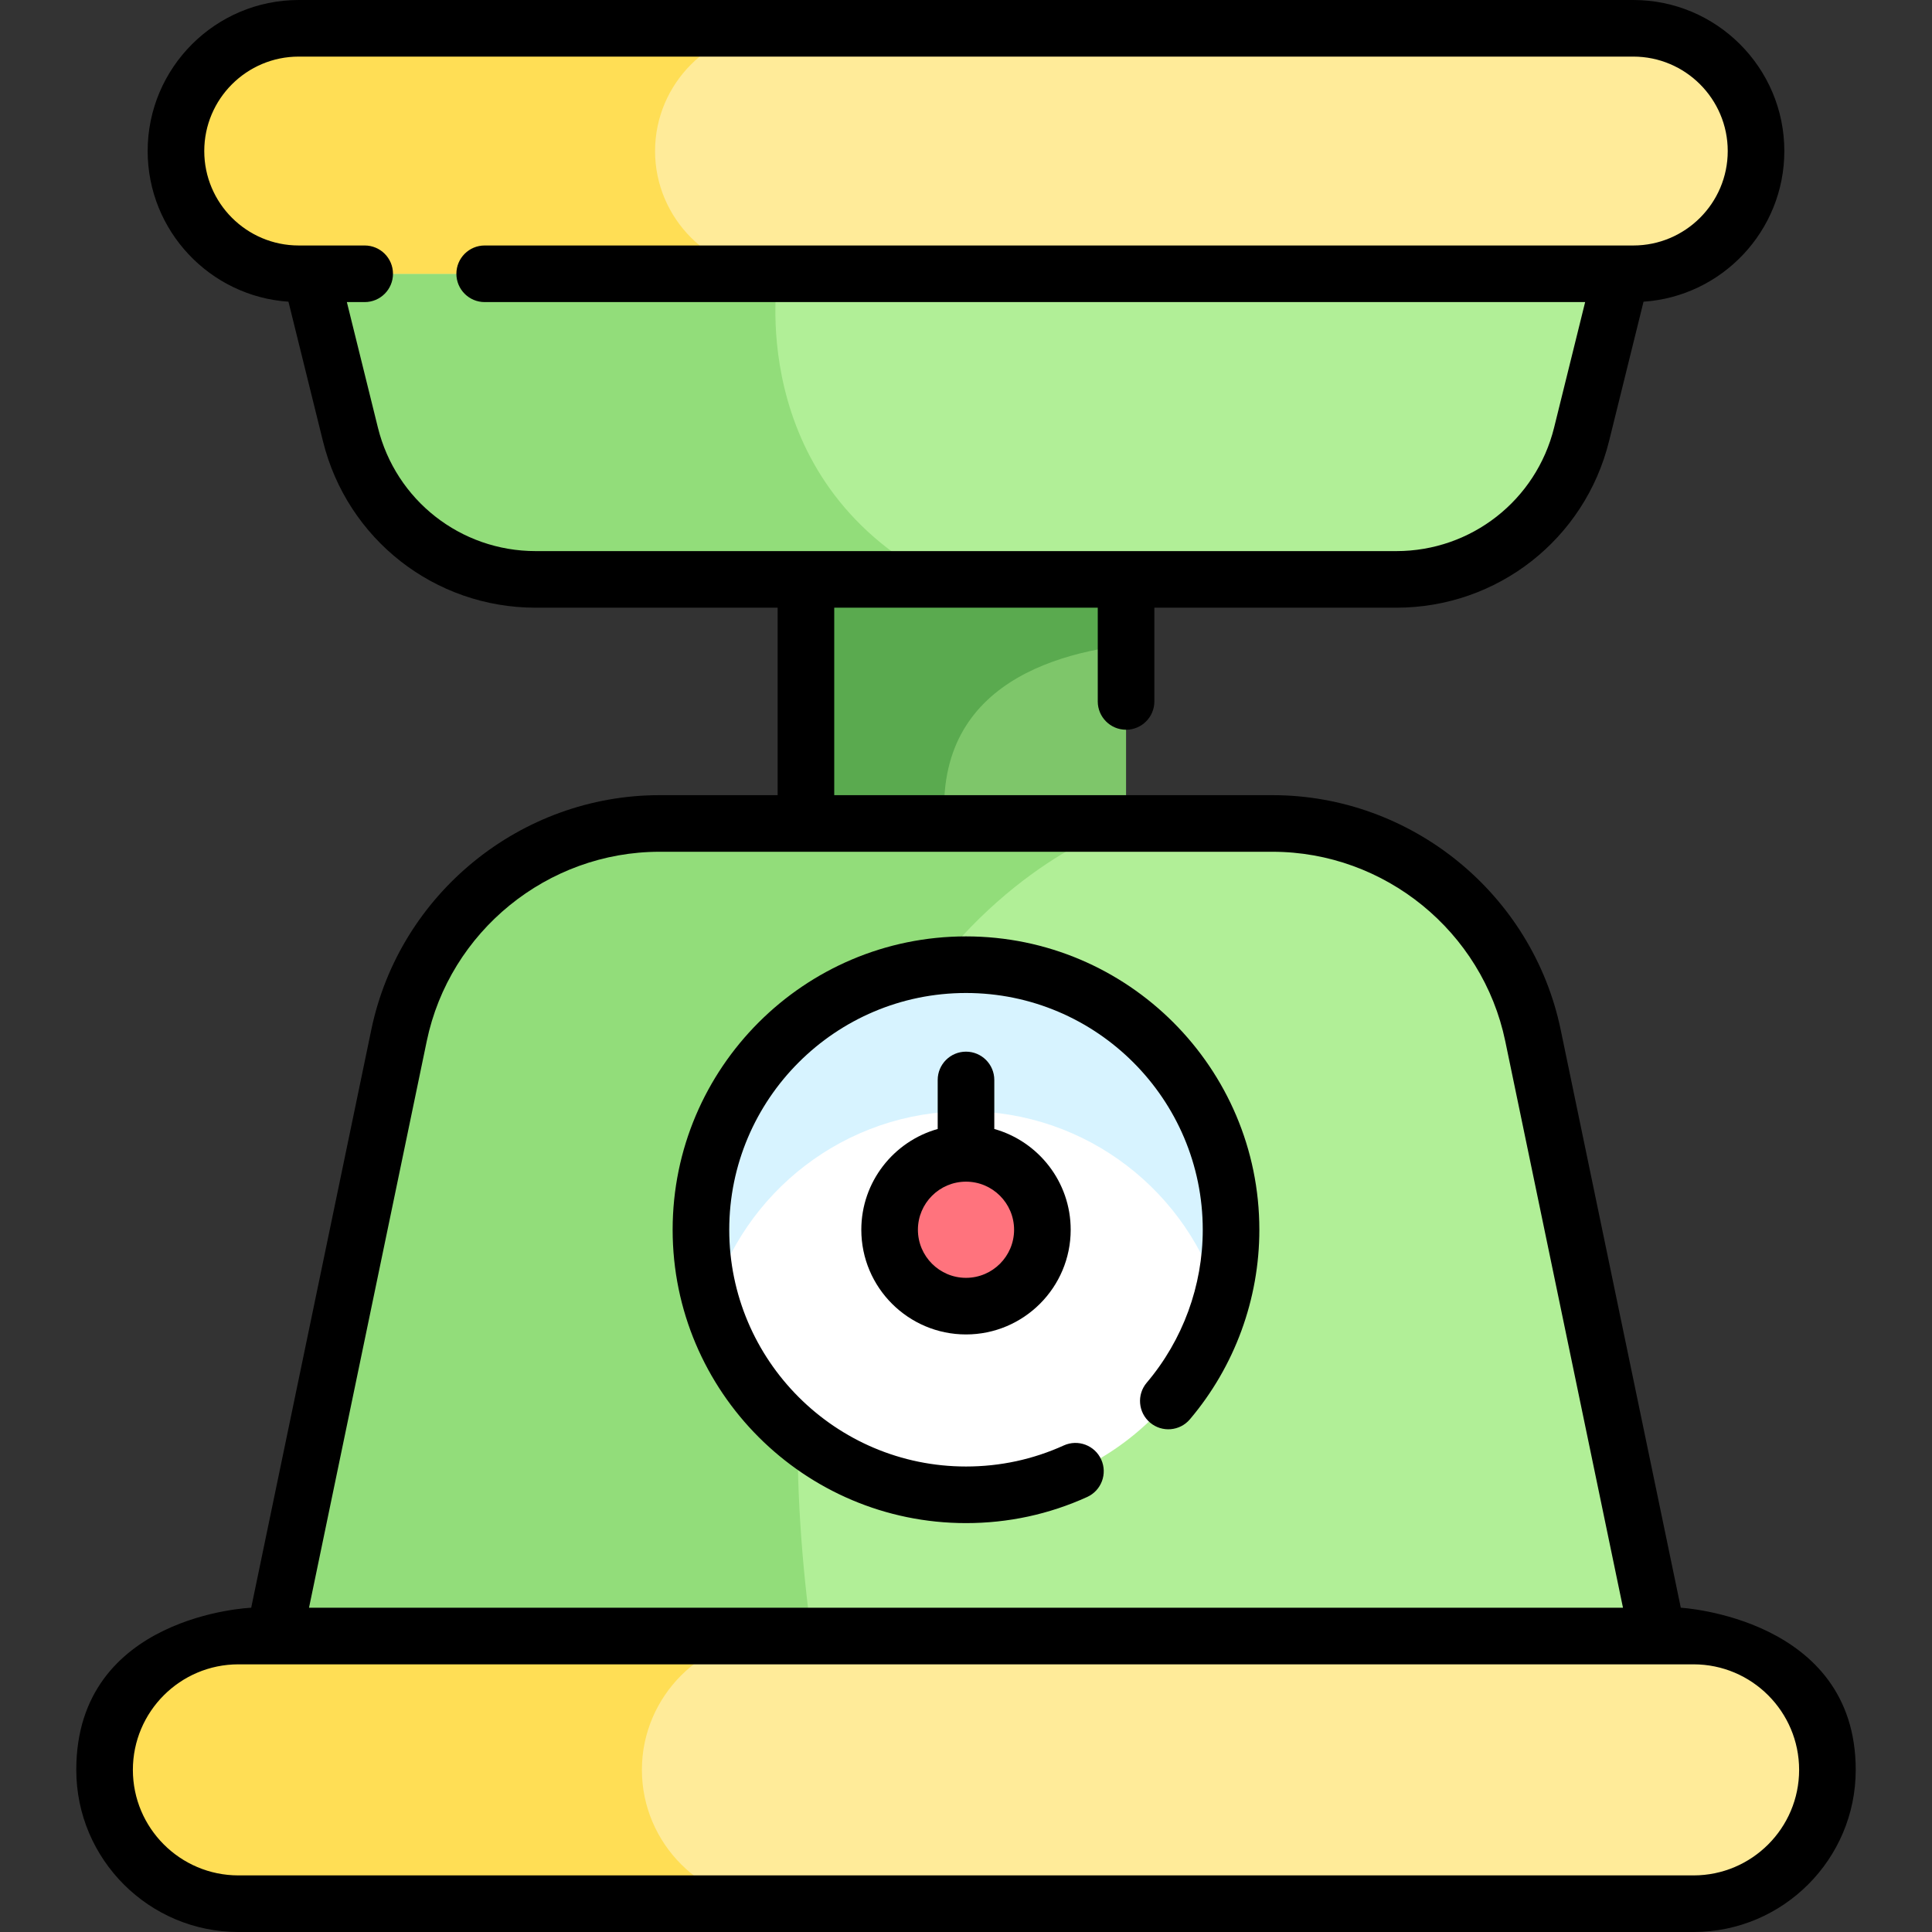 <?xml version="1.0" encoding="iso-8859-1"?>
<!-- Generator: Adobe Illustrator 19.0.0, SVG Export Plug-In . SVG Version: 6.00 Build 0)  -->
<svg xmlns="http://www.w3.org/2000/svg" xmlns:xlink="http://www.w3.org/1999/xlink" version="1.1" id="Layer_1" x="0px" y="0px" viewBox="0 0 512 512" style="enable-background:new 0 0 512 512;" xml:space="preserve" width="512" height="512">
<rect x="0" y="0" width="512" height="512" fill="#333333" stroke="none"/>
<g id="balance">
	<g id="fill_17_">
		<rect x="213.581" y="125.77" style="fill:#7EC66A;" width="84.838" height="106.006"/>
		<path style="fill:#5AAA4F;" d="M213.581,231.775h39.091c-11.649-45.239,20.327-57.773,45.747-60.833V125.77h-84.838V231.775z"/>
		<path style="fill:#B1EF97;" d="M77.901,54.609l14.968,60.517c5.582,22.569,25.835,38.422,49.083,38.422h228.094    c23.249,0,43.501-15.854,49.083-38.422l14.968-60.516H77.901z"/>
		<path style="fill:#B1EF97;" d="M337.22,218.227H174.779c-33.41,0-62.234,23.45-69.031,56.161L69.982,446.513h372.035    l-35.766-172.124C399.454,241.677,370.631,218.227,337.22,218.227z"/>
		<path style="fill:#92DD7A;" d="M298.419,218.227h-123.64c-33.41,0-62.233,23.45-69.031,56.161L69.982,446.513h147.029    C185.186,251.377,298.419,218.227,298.419,218.227z"/>
		<path style="fill:#FFEB99;" d="M448.818,504.5H63.181c-19.507,0-35.467-15.96-35.467-35.467v0    c0-19.507,15.96-35.467,35.467-35.467h385.637c19.507,0,35.467,15.96,35.467,35.467v0C484.285,488.54,468.325,504.5,448.818,504.5    z"/>
		<path style="fill:#FFDE55;" d="M170.11,469.033L170.11,469.033c0-19.507,15.96-35.467,35.467-35.467H63.181    c-19.507,0-35.467,15.96-35.467,35.467v0c0,19.507,15.96,35.467,35.467,35.467h142.396C186.07,504.5,170.11,488.54,170.11,469.033    z"/>
		<circle style="fill:#FFFFFF;" cx="256" cy="325.897" r="70.243"/>
		<path style="fill:#D7F3FF;" d="M256,294.474c32.058,0,59.08,21.484,67.504,50.833c1.77-6.167,2.738-12.674,2.738-19.41    c0-38.794-31.449-70.242-70.243-70.242c-38.794,0-70.242,31.449-70.242,70.242c0,6.736,0.968,13.243,2.738,19.41    C196.92,315.958,223.942,294.474,256,294.474z"/>
		<circle style="fill:#FF737D;" cx="256" cy="325.897" r="20.243"/>
		<path style="fill:#92DD7A;" d="M206.127,54.609H77.901l14.968,60.517c5.582,22.569,25.835,38.422,49.083,38.422h106.182    c-51.229-26.861-42.009-80.992-42.009-80.992V54.609z"/>
		<path style="fill:#FFEB99;" d="M432.84,72.556H79.16c-17.89,0-32.528-14.637-32.528-32.528v0C46.632,22.138,61.27,7.5,79.16,7.5    h353.68c17.89,0,32.528,14.638,32.528,32.528v0C465.367,57.918,450.73,72.556,432.84,72.556z"/>
		<path style="fill:#FFDE55;" d="M173.599,40.028L173.599,40.028c0-17.89,14.637-32.528,32.528-32.528H79.16    c-17.89,0-32.528,14.638-32.528,32.528l0,0c0,17.89,14.637,32.528,32.528,32.528h126.967    C188.236,72.556,173.599,57.918,173.599,40.028z"/>
	</g>
	<g id="stroke_17_">
		<path d="M445.428,426.066l-31.835-153.203c-7.48-36.004-39.601-62.136-76.373-62.136h-116.14v-49.68h69.838v24.84    c0,4.142,3.357,7.5,7.5,7.5c4.143,0,7.5-3.358,7.5-7.5v-24.84h64.128c26.76,0,49.939-18.144,56.364-44.122l9.144-36.973    c20.809-1.402,37.313-18.768,37.313-39.925C472.868,17.957,454.911,0,432.84,0H79.16C57.089,0,39.132,17.957,39.132,40.028    c0,21.158,16.504,38.523,37.312,39.925l9.145,36.973c6.425,25.978,29.603,44.122,56.364,44.122h64.128v49.68h-31.302    c-36.773,0-68.893,26.132-76.374,62.136L66.571,426.066c0,0-46.357,1.851-46.357,42.967c0,23.692,19.275,42.967,42.967,42.967    h385.637c23.692,0,42.968-19.275,42.968-42.967C491.786,428.649,445.428,426.066,445.428,426.066z M100.15,113.324l-8.228-33.269    h4.724c4.142,0,7.5-3.358,7.5-7.5s-3.358-7.5-7.5-7.5H79.16c-13.8,0-25.028-11.228-25.028-25.028S65.36,15,79.16,15h353.68    c13.801,0,25.028,11.228,25.028,25.028S446.64,65.056,432.84,65.056H128.446c-4.142,0-7.5,3.358-7.5,7.5s3.358,7.5,7.5,7.5    h291.633l-8.228,33.268c-4.767,19.267-21.957,32.724-41.804,32.724H141.953C122.105,146.047,104.915,132.591,100.15,113.324z     M113.092,275.915c6.043-29.081,31.986-50.188,61.688-50.188H337.22c29.701,0,55.645,21.107,61.688,50.188l31.201,150.151H81.891    L113.092,275.915z M448.818,497H63.181c-15.421,0-27.967-12.546-27.967-27.967c0-15.421,12.546-27.967,27.967-27.967h385.637    c15.422,0,27.968,12.546,27.968,27.967C476.786,484.454,464.24,497,448.818,497z"/>
		<path d="M256,248.154c-42.868,0-77.743,34.875-77.743,77.742c0,42.868,34.875,77.743,77.743,77.743    c11.188,0,21.99-2.328,32.105-6.92c3.772-1.712,5.44-6.158,3.729-9.929c-1.712-3.771-6.157-5.442-9.929-3.729    c-8.154,3.701-16.87,5.578-25.905,5.578c-34.596,0-62.743-28.146-62.743-62.743s28.146-62.742,62.743-62.742    c34.596,0,62.742,28.146,62.742,62.742c0,14.836-5.273,29.23-14.847,40.531c-2.678,3.161-2.286,7.893,0.875,10.571    c3.16,2.677,7.894,2.286,10.57-0.875c11.866-14.007,18.401-31.845,18.401-50.227C333.742,283.029,298.867,248.154,256,248.154z"/>
		<path d="M256,278.7c-4.142,0-7.5,3.358-7.5,7.5v12.992c-11.664,3.28-20.243,14.006-20.243,26.705    c0,15.298,12.445,27.744,27.743,27.744c15.298,0,27.743-12.446,27.743-27.744c0-12.699-8.579-23.424-20.243-26.705V286.2    C263.5,282.058,260.142,278.7,256,278.7z M268.743,325.897c0,7.027-5.717,12.744-12.743,12.744    c-7.026,0-12.743-5.717-12.743-12.744c0-7.026,5.717-12.743,12.743-12.743C263.026,313.153,268.743,318.87,268.743,325.897z"/>
	</g>
</g>















</svg>
